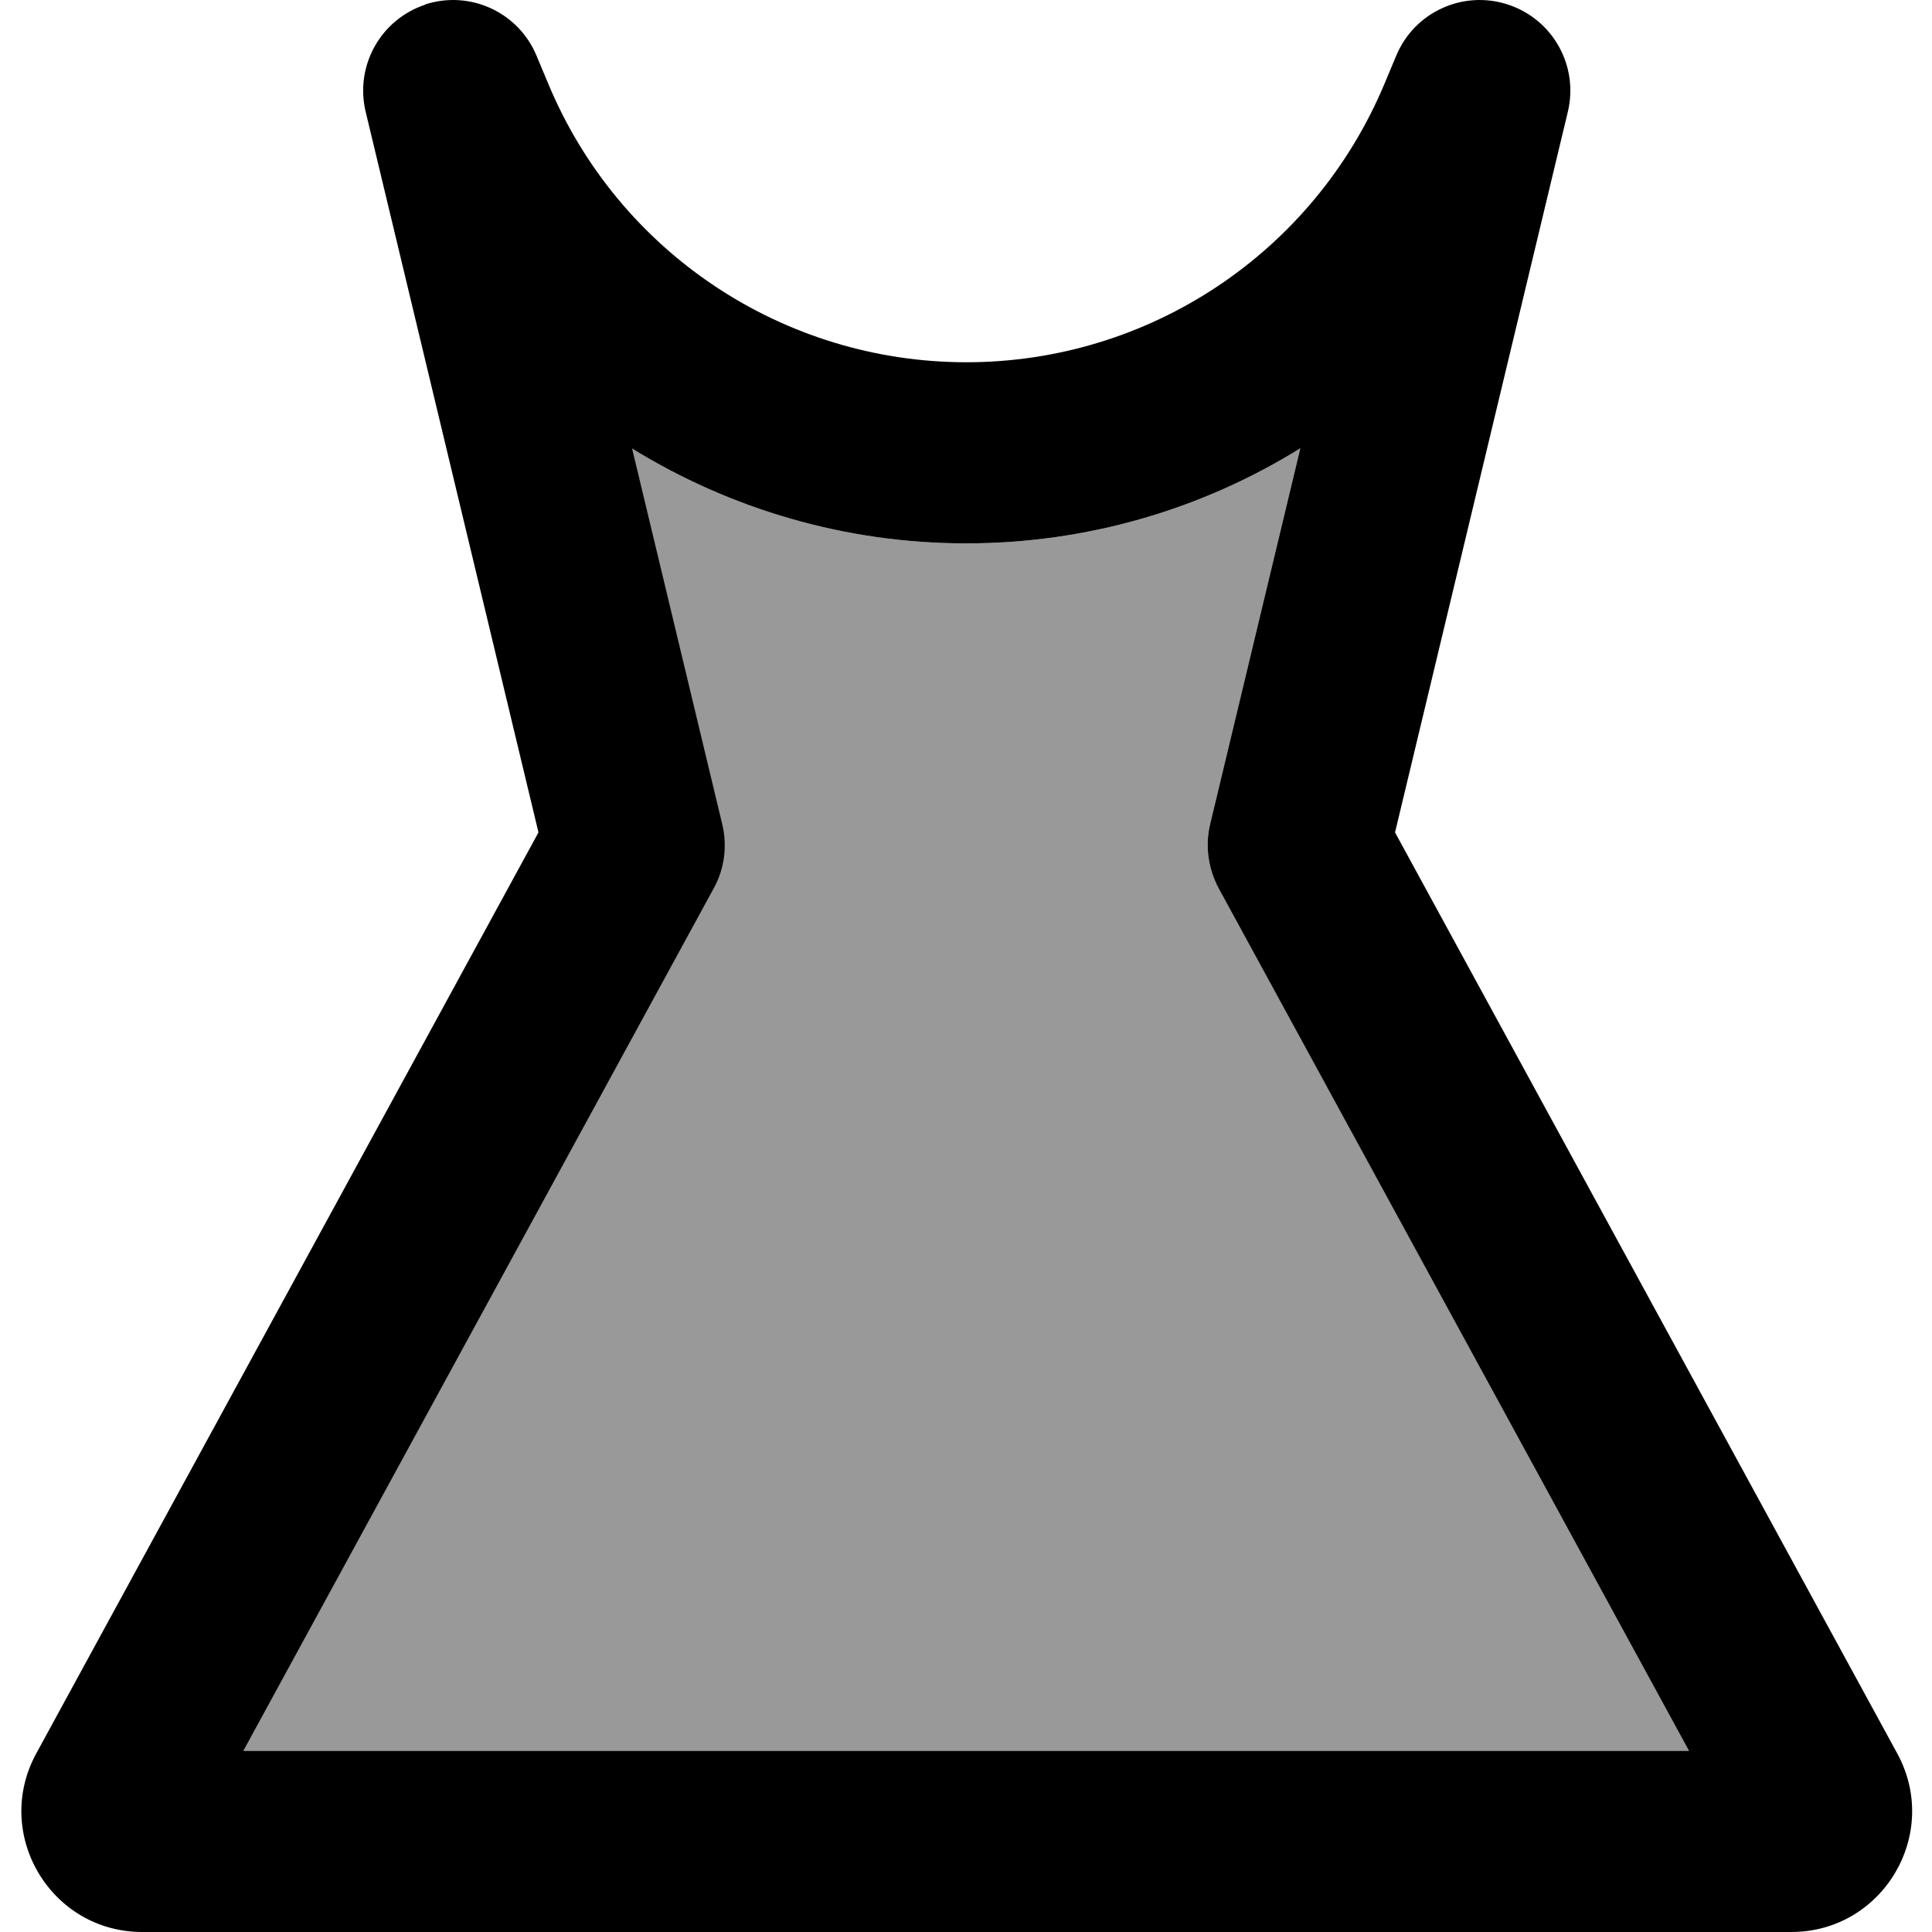 <svg fill="currentColor" xmlns="http://www.w3.org/2000/svg" viewBox="0 0 512 512"><!--! Font Awesome Pro 7.1.0 by @fontawesome - https://fontawesome.com License - https://fontawesome.com/license (Commercial License) Copyright 2025 Fonticons, Inc. --><path opacity=".4" fill="currentColor" d="M64.5 464L447.6 464 323 235.5c-2.8-5.2-3.7-11.3-2.3-17.1l23.9-99.6c-26.1 16.2-56.6 25.2-88.6 25.2s-62.5-9.1-88.6-25.2l23.9 99.6c1.4 5.8 .6 11.9-2.3 17.1L64.5 464z"/><path fill="currentColor" d="M112.6 1.2c11.9-3.9 24.8 2 29.6 13.6l3.1 7.4C163.9 66.9 207.6 96 256.1 96s92.1-29.1 110.8-73.8l3.1-7.4c4.8-11.6 17.7-17.5 29.6-13.6s18.8 16.2 15.9 28.4l-45.8 191 133.1 244.1c11.6 21.3-3.8 47.3-28.1 47.3l-437 0c-24.3 0-39.7-26-28.1-47.3l133.1-244.1-45.8-191c-2.9-12.2 4-24.5 15.9-28.4zm54.9 117.6l23.9 99.6c1.4 5.8 .6 11.9-2.3 17.1L64.5 464 447.6 464 323 235.5c-2.8-5.2-3.7-11.3-2.3-17.1l23.9-99.6c-26.1 16.2-56.6 25.2-88.6 25.2s-62.5-9.1-88.6-25.2z"/></svg>